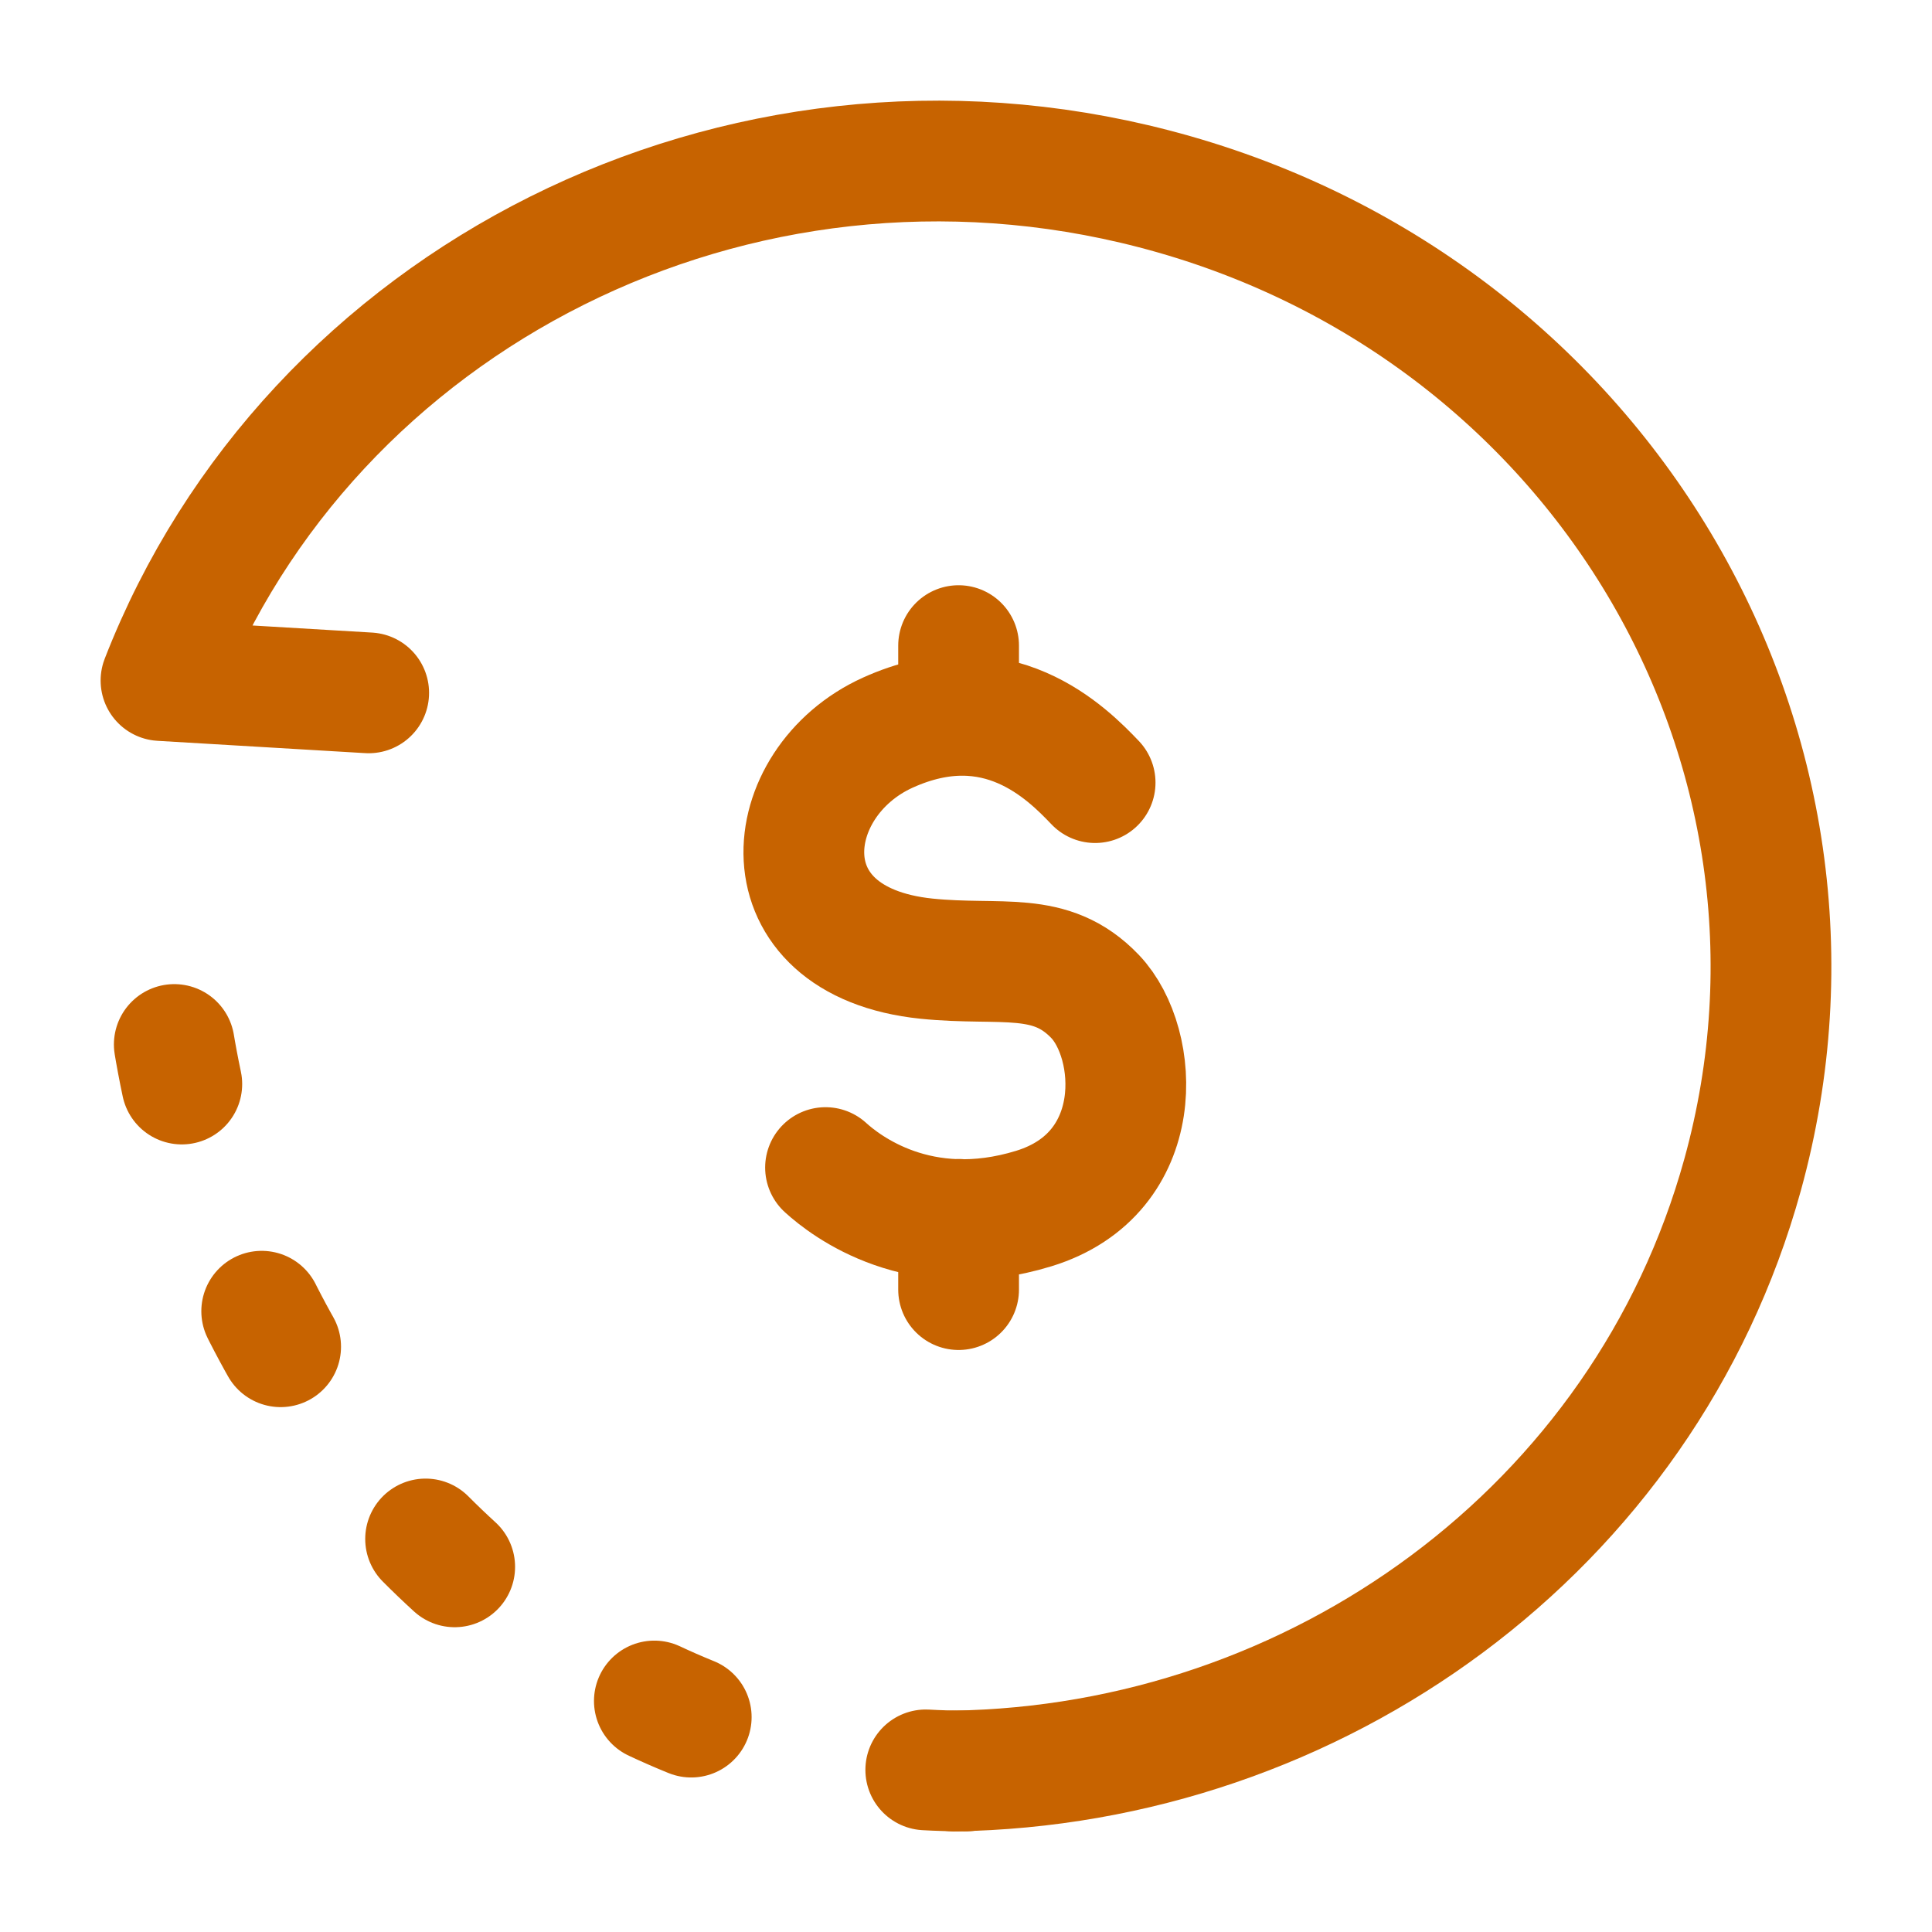 <svg xmlns="http://www.w3.org/2000/svg" viewBox="0 0 24 24" width="48" height="48" color="#c76300" fill="none">
    <path d="M4.58 8.607L2 8.454C3.849 3.705 9.158 1 14.333 2.345C19.846 3.777 23.12 9.262 21.647 14.594C20.428 19.005 16.343 21.931 11.848 22" stroke="currentColor" stroke-width="1.5" stroke-linecap="round" stroke-linejoin="round" />
    <path d="M12 22C6.5 22 2 17 2 11" stroke="currentColor" stroke-width="1.5" stroke-linecap="round" stroke-linejoin="round" stroke-dasharray="0.5 3" />
    <path d="M13.604 9.722C13.252 9.353 12.391 8.485 11.029 9.101C9.668 9.717 9.452 11.698 11.511 11.909C12.442 12.004 13.048 11.798 13.604 12.379C14.159 12.961 14.263 14.577 12.842 15.013C11.422 15.449 10.502 14.729 10.255 14.504M11.908 8.02V8.811M11.908 15.147V16.02" stroke="currentColor" stroke-width="1.5" stroke-linecap="round" stroke-linejoin="round" />
</svg>